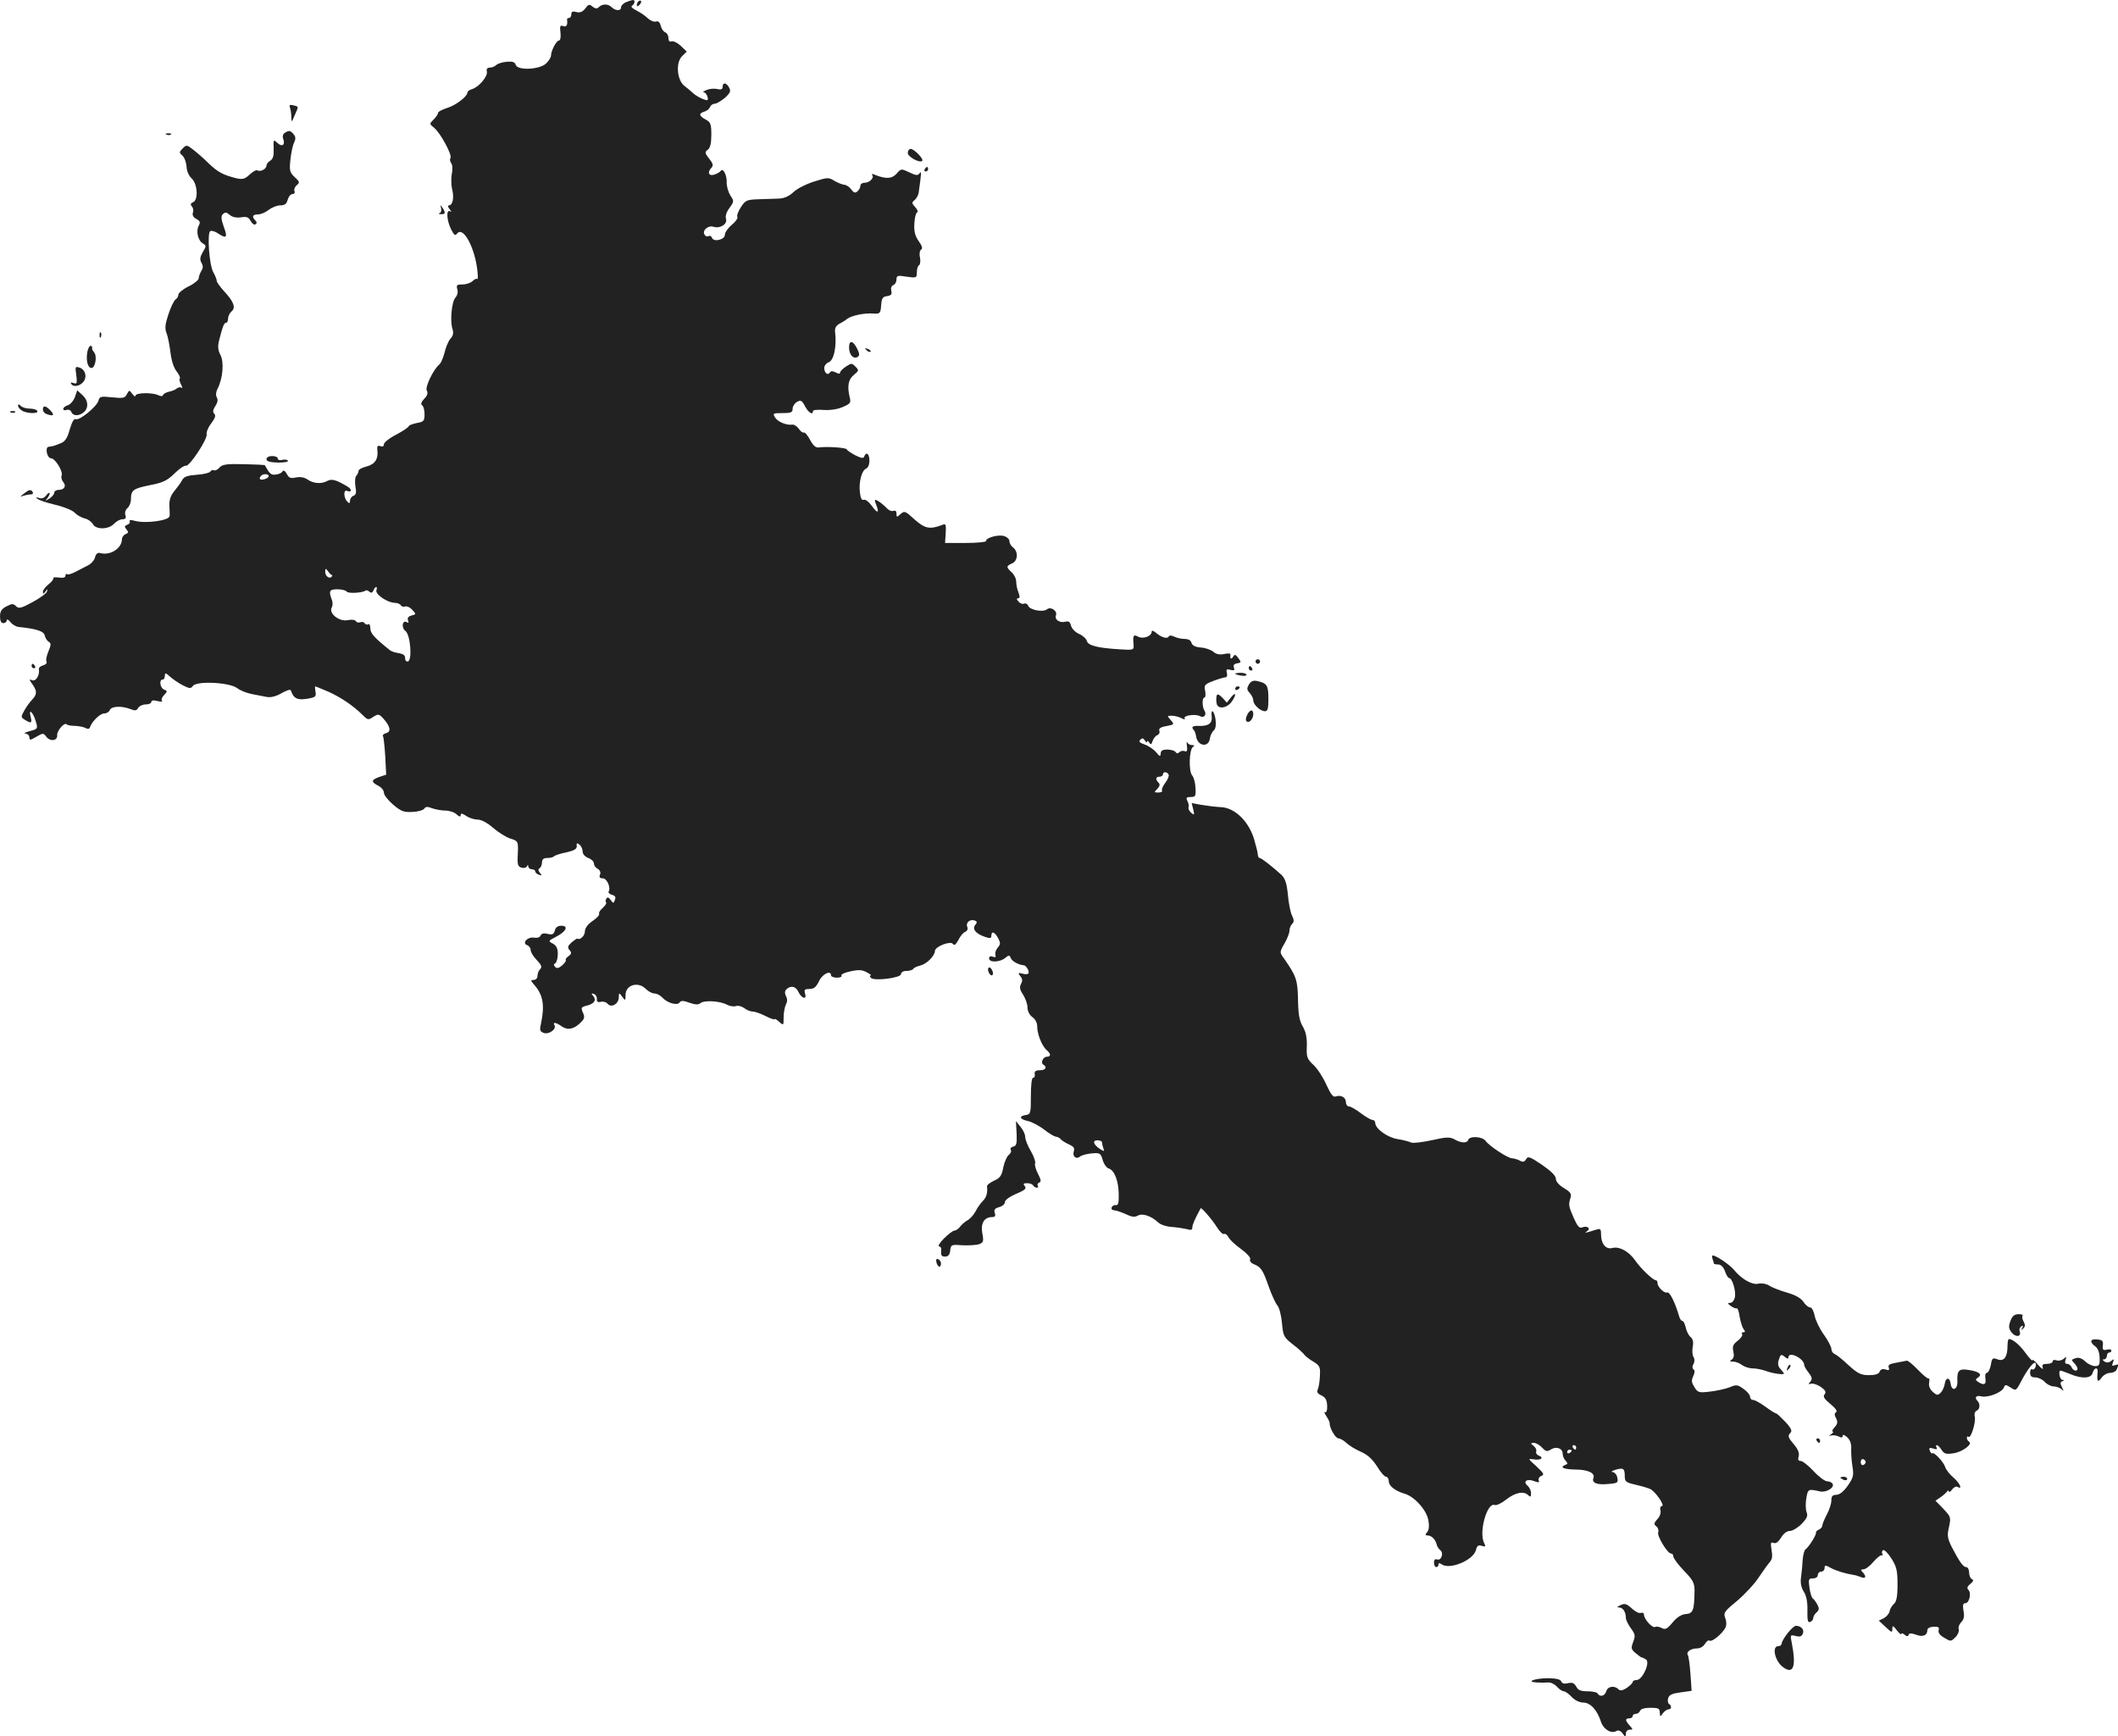 <?xml version="1.0" standalone="no"?>
<!DOCTYPE svg PUBLIC "-//W3C//DTD SVG 20010904//EN"
 "http://www.w3.org/TR/2001/REC-SVG-20010904/DTD/svg10.dtd">
<svg version="1.0" xmlns="http://www.w3.org/2000/svg"
 width="937.936pt" height="768.891pt" viewBox="0 0 937.936 768.891"
 preserveAspectRatio="xMidYMid meet">
<g transform="translate(-570,1397.94) scale(0.1,-0.1)"
fill="#222222" stroke="none">
<path d="M8473 13970 c-13 -5 -23 -16 -23 -24 0 -16 -25 -15 -42 2 -15 15 -41
15 -56 0 -8 -8 -15 -8 -28 2 -14 12 -18 11 -32 -8 -12 -15 -23 -20 -39 -16
-17 5 -23 2 -23 -10 0 -9 -4 -16 -10 -16 -5 0 -9 -3 -9 -7 4 -24 -3 -35 -17
-29 -13 5 -16 0 -12 -29 2 -20 0 -35 -7 -35 -11 0 -35 -46 -35 -67 0 -7 -9
-22 -21 -34 -28 -28 -126 -33 -135 -7 -4 13 -14 16 -40 14 -20 -2 -40 -8 -47
-15 -6 -6 -19 -11 -28 -11 -11 0 -16 -6 -13 -17 5 -21 -34 -68 -65 -78 -11 -3
-21 -10 -21 -15 0 -18 -53 -58 -91 -69 -21 -7 -39 -16 -39 -21 0 -6 -9 -19
-20 -30 -19 -19 -19 -19 3 -37 28 -23 80 -120 72 -133 -4 -6 -2 -16 3 -23 6
-7 7 -27 3 -47 -4 -19 -3 -50 1 -68 10 -36 3 -72 -14 -72 -6 0 -5 -7 3 -17 9
-11 10 -14 2 -9 -18 10 -15 -41 5 -81 13 -25 18 -29 26 -18 28 36 82 -68 91
-173 2 -19 1 -31 -2 -28 -3 3 -12 -1 -20 -9 -8 -8 -28 -15 -44 -15 -26 0 -29
-3 -24 -21 4 -12 1 -27 -8 -37 -17 -19 -25 -105 -13 -140 5 -17 3 -29 -9 -42
-9 -10 -21 -38 -26 -61 -6 -23 -16 -47 -23 -53 -27 -22 -65 -102 -56 -116 6
-10 3 -22 -11 -36 -13 -14 -17 -24 -10 -29 6 -3 11 -21 11 -39 0 -31 -3 -34
-35 -40 -19 -4 -35 -10 -35 -14 0 -4 -25 -21 -55 -37 -30 -15 -55 -35 -55 -43
0 -9 -6 -12 -16 -8 -11 4 -15 0 -13 -17 5 -40 -10 -63 -47 -73 -19 -5 -36 -13
-36 -19 0 -5 -4 -16 -10 -22 -6 -7 -7 -28 -4 -48 5 -27 3 -37 -9 -41 -8 -3
-15 -13 -15 -22 0 -12 -3 -13 -12 -4 -16 16 -18 54 -2 48 23 -9 24 7 1 20 -49
29 -68 34 -87 24 -27 -15 -62 -12 -88 6 -15 10 -32 13 -52 9 -23 -5 -31 -2
-40 16 -8 14 -15 18 -19 11 -4 -7 -17 -13 -30 -14 -21 -3 -27 3 -48 41 -1 2
-44 4 -94 5 -77 2 -95 -1 -108 -16 -8 -9 -19 -14 -24 -11 -5 3 -12 0 -16 -6
-4 -6 -31 -12 -60 -14 -40 -3 -56 -8 -64 -23 -5 -10 -21 -32 -34 -48 -17 -20
-24 -40 -23 -65 1 -20 2 -41 1 -47 -2 -20 -107 -34 -154 -21 -17 5 -26 4 -23
-2 3 -5 -1 -12 -10 -15 -13 -5 -14 -9 -4 -21 10 -12 9 -16 -4 -21 -9 -3 -16
-14 -16 -23 -1 -41 -54 -74 -99 -60 -8 2 -17 -5 -20 -19 -3 -13 -17 -29 -31
-36 -14 -7 -39 -20 -56 -29 -17 -9 -34 -14 -38 -10 -3 3 -6 1 -6 -6 0 -9 -10
-12 -29 -9 -17 2 -28 1 -25 -3 2 -4 -7 -16 -21 -27 -14 -11 -25 -26 -25 -33 0
-11 3 -11 11 1 9 13 10 13 7 0 -2 -8 -31 -29 -64 -47 -50 -27 -61 -30 -73 -18
-12 12 -18 12 -43 -1 -21 -11 -28 -22 -28 -44 0 -20 5 -30 15 -30 8 0 15 6 15
13 0 6 7 3 16 -8 8 -11 25 -21 37 -22 79 -8 112 -19 115 -38 3 -11 10 -23 18
-28 11 -6 10 -14 -2 -43 -8 -19 -12 -39 -8 -45 3 -6 -4 -13 -15 -16 -12 -3
-20 -10 -19 -17 5 -25 -13 -55 -29 -49 -15 6 -15 4 0 -17 22 -31 21 -45 0 -68
-10 -10 -26 -32 -35 -48 -16 -29 -16 -31 2 -42 29 -18 33 -15 25 16 -9 38 13
15 24 -25 9 -30 8 -32 -27 -41 -21 -6 -29 -10 -19 -11 9 -1 17 -8 17 -17 0
-13 4 -13 31 3 29 17 31 17 44 0 17 -23 51 -18 48 7 -1 20 32 58 42 48 3 -4
21 -7 38 -7 18 -1 39 -5 47 -10 9 -5 15 -4 18 3 8 26 45 62 63 62 11 0 22 7
25 15 7 17 50 20 90 5 22 -9 29 -8 36 5 5 8 20 15 33 15 14 0 25 5 25 11 0 7
10 9 27 4 16 -4 25 -3 20 1 -4 4 0 16 9 25 16 17 16 19 0 25 -17 7 -23 44 -6
44 6 0 10 8 10 17 0 14 3 14 23 -4 12 -11 37 -28 56 -38 30 -15 36 -16 45 -3
17 23 160 16 195 -9 14 -11 44 -23 66 -27 22 -4 52 -10 67 -13 18 -3 41 3 65
17 21 12 39 18 41 12 11 -35 29 -44 71 -37 38 6 42 10 38 31 -2 13 -3 24 -1
24 2 0 28 -11 59 -24 55 -25 110 -62 152 -104 21 -21 24 -22 46 -7 22 14 25
13 44 -7 32 -36 36 -59 13 -65 -11 -3 -17 -9 -14 -14 3 -5 7 -45 10 -90 l4
-80 -30 -10 c-37 -13 -38 -22 -5 -39 14 -7 25 -21 25 -31 0 -10 18 -33 41 -53
36 -30 47 -34 86 -32 25 1 48 8 52 15 6 9 15 9 35 1 15 -5 41 -10 58 -10 17 0
40 -7 50 -17 12 -11 18 -12 18 -3 0 9 7 8 25 -4 13 -9 36 -16 50 -16 16 0 43
-14 68 -36 23 -20 58 -42 77 -48 35 -11 35 -12 33 -68 -3 -48 0 -56 17 -61 10
-3 21 0 24 7 3 7 5 7 5 -1 1 -7 8 -13 16 -13 8 0 15 -4 15 -9 0 -5 7 -12 16
-15 14 -5 15 -4 5 8 -8 10 -9 16 -1 21 5 3 10 15 10 26 0 13 7 19 23 19 13 0
27 3 31 8 4 4 29 12 54 17 35 8 47 15 46 28 -2 14 1 15 12 6 8 -6 14 -20 14
-30 0 -12 10 -23 25 -29 14 -5 25 -16 25 -24 0 -8 7 -19 17 -24 10 -6 14 -16
10 -26 -5 -11 -1 -16 12 -16 19 0 37 -42 26 -59 -2 -5 4 -11 15 -14 14 -4 18
-10 13 -22 -6 -17 -7 -17 -19 -1 -8 12 -14 14 -19 6 -4 -6 -4 -14 -1 -17 3 -3
-4 -14 -15 -24 -12 -10 -19 -22 -16 -26 3 -5 -10 -19 -29 -32 -22 -15 -34 -32
-34 -46 0 -19 -21 -40 -34 -32 -2 1 -13 -7 -25 -17 -17 -15 -19 -22 -9 -34 10
-11 9 -17 -5 -27 -9 -6 -14 -14 -12 -17 3 -3 -4 -13 -15 -23 -15 -13 -24 -15
-31 -8 -8 8 -8 13 0 17 6 4 11 23 11 41 0 25 -6 37 -22 46 -21 11 -21 12 14
30 45 23 57 49 24 49 -16 0 -26 -7 -29 -21 -5 -17 -11 -20 -32 -15 -17 4 -27
2 -31 -7 -3 -8 -14 -12 -28 -10 -28 6 -57 -23 -32 -33 9 -3 16 -13 16 -22 0
-9 12 -29 27 -44 21 -22 24 -31 15 -40 -7 -7 -12 -20 -12 -30 0 -10 -7 -18
-17 -18 -14 0 -14 -3 3 -22 39 -45 47 -90 29 -174 -6 -27 -4 -33 14 -39 23 -7
57 18 46 35 -9 15 8 12 33 -6 26 -18 54 -12 84 18 17 17 18 24 9 44 -9 21 -8
24 17 30 34 9 44 24 29 43 -10 11 -9 13 3 9 8 -3 14 -13 13 -22 -1 -13 4 -16
18 -13 10 3 23 -1 30 -9 16 -19 49 0 49 29 1 21 1 22 15 3 14 -19 15 -19 15 7
0 45 55 62 90 27 11 -11 28 -20 38 -20 11 0 27 -9 36 -19 22 -24 67 -36 76
-20 6 8 16 8 43 -2 27 -9 39 -10 50 -1 16 13 86 9 117 -8 11 -6 29 -9 38 -6
10 4 27 -1 38 -9 10 -8 27 -15 37 -15 10 0 36 -9 57 -20 22 -11 40 -17 40 -14
0 4 9 -1 20 -11 20 -18 20 -17 20 19 0 21 5 46 10 57 7 13 7 25 1 37 -7 13 -6
23 1 30 19 19 42 14 53 -10 14 -30 39 -38 30 -9 -5 18 -2 21 19 21 20 0 30 8
43 35 15 32 53 50 53 25 0 -5 12 -10 26 -10 14 0 23 4 20 9 -4 5 15 14 40 19
35 8 52 7 72 -4 15 -8 23 -14 18 -14 -6 0 -5 -5 1 -11 15 -15 133 0 133 17 0
8 10 14 24 14 14 0 27 4 30 9 3 5 18 12 32 15 28 7 63 42 64 64 0 20 71 47 80
31 6 -8 13 -2 24 18 8 17 22 33 30 36 10 4 13 13 9 23 -7 18 13 35 34 27 10
-4 11 -9 2 -19 -15 -18 1 -39 42 -53 23 -8 29 -7 29 5 0 22 15 17 30 -11 11
-21 11 -27 -2 -42 -8 -10 -13 -24 -10 -32 3 -10 0 -12 -12 -8 -10 4 -16 1 -16
-8 0 -19 49 -17 72 3 16 13 18 13 24 -1 5 -14 34 -30 57 -32 11 0 27 -27 21
-36 -2 -4 -14 -5 -27 -1 -19 5 -20 3 -9 -11 10 -11 11 -21 3 -35 -7 -14 -5
-26 10 -48 10 -16 19 -41 19 -56 0 -16 9 -33 21 -42 13 -9 22 -25 22 -42 0
-34 21 -86 41 -104 20 -16 21 -30 2 -30 -17 0 -29 -27 -16 -35 19 -11 10 -25
-15 -25 -19 0 -25 -5 -23 -17 2 -10 -2 -17 -7 -16 -6 1 -10 -31 -10 -80 0 -77
-1 -82 -22 -85 -33 -5 -28 -19 10 -27 17 -4 49 -21 70 -37 20 -16 44 -31 53
-32 9 -1 19 -7 22 -12 4 -5 20 -15 35 -22 21 -9 27 -17 22 -31 -7 -23 11 -37
28 -23 7 6 30 12 52 14 36 3 39 1 48 -29 5 -18 17 -35 27 -38 25 -8 43 -54 44
-112 1 -40 -2 -52 -13 -50 -8 1 -16 -4 -18 -10 -3 -7 2 -13 11 -13 8 0 31 -8
51 -17 27 -13 40 -14 53 -7 20 12 58 0 90 -29 11 -11 39 -20 64 -21 24 -2 54
-7 66 -10 16 -5 22 -3 22 8 0 12 11 37 37 85 3 5 51 -50 74 -87 11 -17 25 -30
29 -27 5 3 14 -3 20 -14 5 -11 30 -34 55 -52 27 -20 44 -38 41 -46 -3 -8 4
-17 17 -22 31 -12 40 -26 66 -101 13 -36 30 -73 38 -82 8 -9 17 -44 20 -78 5
-57 9 -63 47 -93 23 -17 44 -37 49 -43 4 -7 22 -22 41 -33 31 -19 33 -25 31
-64 -1 -23 -5 -50 -9 -59 -6 -13 -2 -20 16 -28 18 -9 24 -20 25 -46 1 -20 -3
-31 -9 -28 -6 4 -3 -4 5 -17 9 -13 16 -28 15 -32 -1 -20 26 -67 39 -67 7 0 24
-9 36 -21 12 -11 41 -29 65 -39 29 -13 50 -33 70 -64 15 -25 33 -46 40 -46 6
0 12 -9 12 -20 0 -21 29 -43 70 -55 43 -12 98 -73 105 -117 5 -25 3 -44 -5
-53 -10 -12 -9 -15 3 -15 16 0 34 -18 39 -40 2 -8 9 -20 16 -25 17 -13 4 -48
-14 -41 -9 3 -14 -2 -14 -14 0 -11 5 -20 10 -20 6 0 10 5 10 11 0 8 4 8 13 2
35 -27 142 17 153 63 5 19 11 23 26 18 17 -5 18 -3 10 13 -24 47 13 181 47
168 8 -3 31 8 52 25 40 31 77 38 97 18 9 -9 12 -7 12 9 0 11 -7 26 -15 33 -23
19 -3 33 28 21 20 -8 25 -7 21 3 -3 7 2 16 12 20 14 5 10 12 -22 42 -39 35
-39 35 -11 31 30 -5 46 7 21 17 -9 3 -14 12 -11 19 2 6 -3 17 -12 24 -14 11
-14 12 1 13 10 0 26 -9 37 -21 16 -17 22 -19 39 -8 24 15 52 5 52 -19 0 -10 6
-24 13 -31 10 -11 10 -14 0 -18 -29 -11 -9 -20 42 -21 58 0 90 -16 81 -38 -8
-21 16 -31 65 -26 42 3 46 6 41 28 -2 13 -12 24 -21 25 -9 0 -3 5 13 10 35 10
41 6 41 -29 0 -22 6 -27 35 -34 42 -10 49 -12 75 -21 23 -8 71 -77 54 -77 -6
0 -9 -9 -6 -19 3 -11 -3 -28 -14 -39 -15 -17 -16 -22 -4 -32 8 -6 11 -18 8
-26 -6 -16 41 -94 57 -94 6 0 10 -6 10 -13 0 -7 21 -36 47 -63 41 -42 47 -55
47 -89 -1 -87 -7 -101 -39 -103 -20 -2 -39 -14 -58 -37 -24 -29 -32 -33 -48
-25 -11 6 -24 8 -29 5 -12 -7 -49 33 -50 54 0 7 -6 11 -14 8 -7 -3 -25 6 -40
20 -23 21 -31 23 -49 15 -17 -8 -18 -11 -6 -11 17 -1 29 -21 29 -47 0 -8 10
-28 22 -45 19 -26 21 -33 10 -61 -10 -27 -9 -32 11 -49 12 -10 24 -19 27 -19
3 0 11 -4 19 -9 20 -13 -16 -91 -41 -91 -10 0 -18 -4 -18 -9 0 -5 -12 -16 -26
-26 -19 -12 -29 -14 -37 -6 -18 18 -48 13 -54 -9 -6 -21 -28 -27 -38 -10 -3 6
-24 10 -45 10 -30 0 -42 5 -50 21 -9 16 -18 19 -36 15 -16 -4 -26 -2 -30 7 -3
10 -22 14 -57 15 -58 0 -104 -16 -52 -19 17 -1 39 -1 51 0 11 1 28 -7 39 -19
10 -11 23 -20 30 -20 6 0 22 -11 35 -25 14 -15 35 -25 51 -25 32 0 62 -33 79
-86 12 -34 46 -54 70 -39 6 4 18 -1 25 -11 13 -18 14 -18 15 -1 0 9 7 17 17
17 15 0 15 1 0 18 -21 23 -21 32 -2 32 8 0 15 5 15 10 0 6 6 10 14 10 8 0 16
6 19 14 3 8 21 13 46 13 35 0 41 -3 41 -21 1 -20 2 -20 14 -3 7 9 18 17 25 17
13 0 15 16 2 24 -5 3 -7 15 -4 25 4 15 17 21 54 26 l50 7 -5 74 c-3 41 -8 79
-12 85 -8 14 14 29 43 29 12 0 27 9 33 20 6 11 16 18 21 14 11 -6 55 30 70 58
5 10 5 27 -1 42 -9 24 -4 30 53 77 34 29 77 75 95 103 19 28 41 59 49 68 11
12 13 27 8 54 -5 31 -4 36 9 31 10 -4 21 4 33 23 11 19 26 30 39 30 12 0 35
14 52 31 24 25 29 36 22 53 -4 11 -5 39 -1 61 7 41 8 42 61 30 28 -6 66 18 55
34 -3 6 -14 11 -24 11 -10 0 -37 20 -60 45 -23 25 -49 45 -57 45 -11 0 -13 6
-9 20 4 14 -2 30 -19 51 -29 34 -31 40 -16 55 7 7 0 22 -24 47 -19 20 -37 37
-40 37 -4 0 -25 13 -48 30 -22 16 -47 30 -55 30 -7 0 -13 6 -13 14 0 8 -13 24
-29 35 -26 19 -32 20 -62 7 -19 -7 -58 -16 -87 -19 -48 -6 -54 -4 -68 19 -13
20 -15 30 -6 49 7 15 8 26 2 30 -6 4 -7 13 -1 24 6 10 6 23 0 32 -5 7 -6 28
-3 45 4 20 1 34 -10 43 -8 7 -18 26 -21 42 -4 16 -10 29 -15 29 -5 0 -12 10
-15 23 -17 58 -41 107 -52 103 -13 -5 -43 24 -43 42 0 7 -3 12 -7 12 -13 0
-68 53 -92 88 -28 40 -70 63 -101 55 -28 -8 -50 18 -50 60 0 25 -3 27 -22 21
-54 -17 -54 -16 -39 -6 17 12 -1 25 -23 16 -12 -5 -21 6 -37 42 -23 53 -24 58
-14 90 5 17 -1 25 -29 42 -22 13 -36 29 -36 41 0 14 -21 34 -61 62 -54 36 -63
40 -71 25 -7 -12 -14 -14 -28 -6 -10 5 -26 10 -34 10 -18 0 -101 54 -118 78
-15 19 -70 22 -76 4 -5 -16 -31 -15 -61 2 -20 11 -36 11 -101 -4 -43 -9 -84
-14 -91 -10 -8 4 -34 11 -59 15 -46 7 -100 46 -100 72 0 7 -6 13 -12 13 -7 0
-31 14 -52 30 -22 17 -46 30 -53 30 -7 0 -13 9 -13 19 0 21 -22 33 -45 25 -11
-5 -22 10 -41 51 -14 32 -39 71 -57 88 -29 27 -32 35 -30 84 1 38 -4 63 -18
87 -15 25 -20 54 -21 119 -2 87 -7 103 -62 182 -20 27 -20 28 2 66 12 21 22
46 22 56 0 11 5 24 12 31 9 9 9 18 -1 38 -7 15 -15 57 -18 93 -5 49 -12 70
-28 86 -41 37 -89 75 -97 75 -4 0 -8 7 -8 15 0 8 -8 39 -17 70 -24 78 -85 137
-145 140 -24 1 -63 6 -87 10 l-44 8 7 -28 c6 -25 5 -27 -9 -15 -8 7 -14 18
-12 24 3 6 0 19 -5 29 -7 14 -4 17 15 17 21 0 23 4 21 40 -1 22 -7 47 -15 56
-16 19 -13 115 4 126 8 5 7 8 -5 8 -9 0 -19 6 -21 13 -2 6 -3 -1 -1 -17 3 -21
0 -27 -10 -23 -7 3 -18 1 -24 -5 -6 -6 -12 -6 -16 1 -4 6 -20 11 -37 11 -21 0
-29 -5 -29 -17 -1 -15 -4 -15 -20 5 -10 12 -33 28 -50 34 -23 8 -29 13 -20 22
8 8 13 7 20 -4 5 -8 10 -10 10 -5 0 6 4 4 9 -4 7 -11 10 -9 15 7 4 11 13 23
21 26 8 3 12 12 9 19 -4 10 6 17 31 21 36 7 36 8 19 27 -16 18 -16 19 5 19 12
0 32 -5 43 -11 12 -6 18 -7 14 -1 -8 13 48 21 68 10 17 -10 31 6 20 24 -11 17
-11 58 -1 58 5 0 7 13 4 29 -6 26 -3 30 36 45 24 9 48 16 54 16 6 0 9 9 6 19
-4 16 -1 19 16 14 16 -4 20 -2 15 10 -4 10 1 17 15 19 18 3 18 5 5 23 -13 17
-16 18 -24 5 -9 -13 -14 -7 -11 12 0 4 -13 5 -29 1 -21 -4 -36 0 -48 11 -10 8
-35 17 -55 18 -24 2 -37 9 -41 21 -2 11 -14 17 -31 17 -14 0 -35 5 -45 10 -12
6 -21 7 -25 0 -7 -11 -33 -3 -57 18 -11 9 -18 11 -18 4 0 -20 -38 -34 -60 -22
-21 11 -24 7 -20 -38 1 -21 -1 -22 -62 -18 -99 6 -140 17 -145 37 -3 10 -18
24 -34 31 -17 7 -32 23 -36 36 -4 18 -11 22 -26 18 -25 -6 -48 10 -41 28 8 20
-23 41 -40 27 -17 -14 -76 -3 -83 16 -3 8 -11 12 -19 9 -7 -3 -18 2 -24 10 -9
9 -9 14 -1 14 7 0 8 8 1 26 -6 14 -10 36 -10 48 0 13 -9 31 -20 41 -25 23 -25
28 3 40 25 12 27 53 2 71 -8 6 -15 18 -15 27 0 9 -11 19 -25 23 -27 7 -81 -9
-78 -22 1 -5 -40 -9 -90 -9 l-92 0 3 44 c2 38 0 43 -15 36 -55 -21 -77 -17
-123 24 -41 38 -45 39 -62 24 -17 -15 -18 -15 -18 2 0 11 -5 15 -14 12 -8 -3
-22 3 -32 15 -11 11 -27 24 -36 29 -16 9 -17 7 -8 -17 15 -38 6 -40 -20 -4
-12 17 -28 29 -35 26 -9 -3 -14 7 -17 32 -6 46 8 98 27 106 9 3 15 18 15 36 0
30 -14 41 -23 18 -3 -10 -13 -8 -41 6 -20 11 -36 22 -36 25 0 8 -86 14 -124 9
-14 -2 -25 8 -39 34 -11 21 -24 35 -28 32 -4 -2 -14 5 -22 17 -8 11 -21 19
-28 18 -25 -4 -65 12 -77 32 -11 18 -9 19 33 19 38 0 45 3 45 20 0 10 9 24 20
30 16 9 22 6 35 -20 15 -28 35 -41 35 -21 0 5 21 7 48 5 29 -2 61 3 84 13 33
14 37 19 31 42 -12 49 -7 80 18 100 23 19 23 21 7 37 -16 16 -18 16 -42 0 -14
-9 -26 -21 -26 -27 0 -6 -6 -6 -19 1 -14 7 -22 7 -26 0 -9 -15 -25 -2 -25 20
0 10 9 21 19 25 23 7 37 68 29 134 -2 17 4 28 18 36 12 6 28 16 35 22 19 15
77 27 116 24 30 -2 32 0 35 36 2 31 7 39 26 41 18 3 23 8 19 23 -3 12 0 22 9
26 8 3 14 14 14 25 0 17 5 19 45 12 43 -6 45 -5 45 19 0 14 4 29 10 32 5 3 7
19 4 34 -4 16 -1 32 5 35 8 5 4 17 -11 38 -16 23 -21 43 -19 77 1 25 7 48 12
50 6 1 2 12 -8 23 -16 17 -16 21 -3 31 8 7 16 21 18 32 13 91 13 99 4 87 -7
-11 -16 -10 -45 4 -36 17 -37 17 -56 -5 -21 -24 -48 -25 -96 -6 -11 5 -17 5
-13 0 11 -12 -11 -35 -33 -35 -11 0 -19 -6 -19 -14 0 -7 -6 -18 -13 -24 -10
-9 -17 -6 -27 8 -8 11 -21 20 -30 21 -8 0 -28 8 -44 17 -27 17 -32 16 -92 -3
-35 -11 -76 -32 -91 -47 -18 -17 -40 -27 -63 -28 -19 -1 -60 -2 -91 -3 -52 -2
-58 -4 -78 -35 -12 -18 -19 -37 -16 -42 4 -6 -7 -22 -24 -36 -17 -14 -31 -34
-31 -44 0 -22 -49 -34 -57 -14 -3 8 -10 11 -15 8 -6 -4 -14 -1 -18 6 -12 19
16 43 40 35 29 -9 62 12 55 35 -4 12 2 31 15 48 21 29 21 31 4 56 -9 15 -17
41 -16 59 1 33 -17 65 -27 49 -3 -5 -16 -12 -28 -16 -25 -8 -32 11 -12 31 9 9
6 19 -10 39 -20 25 -21 30 -7 40 11 8 16 28 16 66 0 48 -3 56 -25 68 -30 16
-32 27 -6 35 11 3 22 12 25 20 3 8 12 15 21 15 8 0 28 12 45 26 24 22 27 30
19 45 -12 23 -29 25 -29 4 0 -11 -7 -14 -23 -10 -12 3 -34 2 -47 -4 -14 -5
-20 -10 -14 -10 7 -1 14 -10 17 -20 4 -17 2 -19 -21 -10 -15 6 -33 17 -42 25
-8 8 -25 22 -38 32 -34 25 -41 103 -12 132 l21 21 -26 25 c-15 14 -34 23 -41
20 -9 -3 -14 2 -14 15 0 11 -6 22 -14 25 -8 3 -17 16 -20 29 -4 16 -11 22 -21
19 -7 -3 -24 3 -36 14 -12 12 -35 27 -51 35 -18 9 -26 17 -19 21 12 8 15 26 4
25 -5 0 -18 -4 -30 -9z m-1583 -2099 c0 -5 -9 -11 -20 -14 -20 -5 -26 3 -13
16 9 10 33 8 33 -2z m281 -438 c2 1 1 -2 -2 -7 -10 -12 -29 2 -29 22 1 16 2
16 14 0 7 -10 15 -17 17 -15z m196 -67 c-7 -18 50 -56 81 -56 11 0 24 -5 27
-11 4 -6 13 -8 20 -5 7 2 21 -4 31 -15 17 -19 17 -20 -3 -25 -15 -4 -20 -11
-16 -22 4 -10 2 -13 -5 -8 -20 12 -26 -24 -7 -38 23 -16 32 -136 10 -136 -7 0
-12 7 -11 16 1 11 -9 18 -27 21 -16 2 -34 8 -40 13 -69 55 -87 75 -87 97 0 13
-4 22 -9 18 -5 -3 -12 -1 -16 4 -3 6 -12 8 -19 5 -8 -3 -17 -1 -20 5 -4 6 -20
8 -37 4 -37 -7 -84 30 -70 56 5 9 5 25 0 36 -14 37 -10 45 25 45 19 0 38 -5
41 -10 6 -10 72 -6 83 4 3 3 11 1 17 -4 9 -8 14 -6 19 5 3 8 8 15 12 15 3 0 4
-7 1 -14z m3508 -816 c3 -6 -3 -22 -14 -36 -11 -15 -18 -30 -15 -35 3 -5 -4
-9 -16 -9 -20 0 -20 1 -5 16 11 12 13 20 6 27 -15 15 -14 27 4 27 8 0 15 5 15
10 0 13 17 13 25 0z m-295 -1629 c0 -5 3 -17 6 -26 6 -15 4 -15 -14 -4 -30 19
-36 39 -12 39 11 0 20 -4 20 -9z m2100 -1351 c0 -5 -2 -10 -4 -10 -3 0 -8 5
-11 10 -3 6 -1 10 4 10 6 0 11 -4 11 -10z m-20 -14 c0 -3 -4 -8 -10 -11 -5 -3
-10 -1 -10 4 0 6 5 11 10 11 6 0 10 -2 10 -4z"/>
<path d="M8527 13973 c-4 -3 -7 -11 -7 -17 0 -6 5 -5 12 2 6 6 9 14 7 17 -3 3
-9 2 -12 -2z"/>
<path d="M6984 13503 c3 -8 6 -27 6 -41 1 -26 1 -26 15 7 18 41 19 38 -6 44
-15 4 -19 2 -15 -10z"/>
<path d="M6961 13391 c-8 -5 -11 -16 -7 -26 10 -27 -4 -38 -25 -19 -18 17 -19
16 -17 -26 1 -30 -3 -45 -15 -52 -9 -5 -17 -15 -17 -22 0 -15 -27 -29 -40 -21
-5 3 -20 -5 -35 -19 -21 -20 -31 -22 -58 -16 -58 14 -84 28 -124 67 -21 21
-52 48 -68 60 -27 21 -30 22 -46 5 -16 -16 -16 -18 -1 -32 9 -8 17 -30 18 -48
1 -20 10 -41 23 -53 26 -24 30 -96 6 -105 -11 -5 -13 -10 -5 -19 6 -7 8 -19 4
-28 -3 -10 2 -20 15 -27 17 -9 19 -15 11 -30 -13 -25 -3 -67 19 -79 15 -9 15
-12 -1 -38 -12 -21 -14 -33 -6 -47 8 -14 8 -24 -1 -37 -6 -11 -11 -25 -11 -32
0 -7 -20 -24 -45 -36 -25 -12 -45 -29 -45 -36 0 -8 -6 -18 -13 -22 -6 -4 -21
-34 -31 -65 -15 -45 -17 -63 -8 -85 6 -15 13 -54 17 -85 4 -34 14 -67 27 -83
11 -14 18 -29 14 -32 -3 -3 0 -15 6 -27 6 -11 7 -18 3 -14 -5 4 -14 3 -21 -2
-6 -6 -23 -13 -35 -15 -13 -3 -25 -9 -27 -15 -2 -6 -10 -6 -20 -1 -25 13 -102
12 -102 -2 0 -6 -6 -2 -14 8 -13 18 -14 18 -24 -1 -9 -18 -17 -19 -66 -14 -50
5 -55 4 -60 -15 -7 -26 -83 -88 -100 -82 -9 4 -17 -12 -27 -45 -10 -37 -20
-53 -39 -61 -30 -12 -36 -14 -54 -16 -18 -1 -8 -51 10 -51 18 0 54 -58 47 -76
-3 -8 0 -21 7 -29 15 -18 5 -35 -21 -35 -10 0 -19 -6 -19 -13 0 -7 -10 -18
-22 -26 -18 -10 -20 -11 -10 0 6 7 12 18 12 23 0 6 -7 3 -15 -8 -9 -12 -20
-16 -32 -12 -13 5 -15 4 -8 -3 6 -6 42 -18 80 -27 39 -9 77 -25 86 -35 9 -10
28 -21 43 -25 15 -3 31 -15 37 -25 13 -26 70 -25 94 1 10 11 27 20 37 20 14 0
18 5 13 19 -3 10 1 24 10 31 8 7 15 24 15 39 0 40 10 47 84 62 58 11 76 20
109 52 21 21 44 36 50 34 16 -5 99 122 92 140 -2 8 6 29 20 47 17 23 22 35 14
43 -8 8 -6 18 5 35 10 15 12 28 6 38 -5 8 -4 24 4 39 23 45 29 117 12 149 -11
21 -12 38 -6 63 16 63 22 79 31 79 5 0 9 8 9 19 0 10 7 24 15 31 20 17 11 42
-31 88 -19 20 -34 42 -34 47 0 6 -7 24 -16 40 -18 34 -27 172 -13 181 6 3 21
-1 34 -10 38 -25 44 -19 26 29 -12 35 -13 47 -4 56 10 10 16 9 30 -3 12 -10
29 -14 50 -11 25 4 34 1 43 -16 6 -12 16 -19 21 -15 7 4 7 10 0 17 -17 17 -13
27 12 27 12 0 33 9 47 20 14 11 37 20 51 20 20 0 28 6 33 25 4 14 13 25 21 25
8 0 12 6 9 13 -3 8 2 20 11 27 13 11 12 15 -10 35 -22 21 -24 29 -19 77 3 29
10 63 16 75 8 17 8 26 -2 38 -14 17 -20 18 -39 6z"/>
<path d="M6438 13383 c7 -3 16 -2 19 1 4 3 -2 6 -13 5 -11 0 -14 -3 -6 -6z"/>
<path d="M9720 13302 c0 -17 53 -46 64 -35 8 8 -36 53 -51 53 -7 0 -13 -8 -13
-18z"/>
<path d="M9795 13230 c-3 -5 -1 -10 4 -10 6 0 11 5 11 10 0 6 -2 10 -4 10 -3
0 -8 -4 -11 -10z"/>
<path d="M7653 13058 c3 -9 1 -19 -6 -22 -7 -2 -4 -5 6 -5 20 -1 21 7 6 29 -9
13 -10 13 -6 -2z"/>
<path d="M6141 12494 c0 -11 3 -14 6 -6 3 7 2 16 -1 19 -3 4 -6 -2 -5 -13z"/>
<path d="M9460 12441 c0 -32 19 -54 38 -42 9 6 9 13 -1 34 -18 38 -37 43 -37
8z"/>
<path d="M6087 12422 c-7 -37 1 -72 18 -72 17 0 26 52 12 69 -7 8 -11 17 -9
20 2 3 -1 7 -6 9 -5 1 -12 -10 -15 -26z"/>
<path d="M9537 12429 c7 -7 15 -10 18 -7 3 3 -2 9 -12 12 -14 6 -15 5 -6 -5z"/>
<path d="M6038 12318 c4 -36 3 -40 -12 -35 -10 4 -15 3 -11 -3 9 -15 34 -12
51 5 21 20 14 56 -12 66 -21 7 -22 5 -16 -33z"/>
<path d="M6032 12222 c-6 -17 -20 -33 -31 -37 -12 -3 -21 -11 -21 -17 0 -5 7
-7 15 -4 9 3 18 -1 21 -9 7 -18 33 -19 54 -2 23 19 22 52 -4 76 l-24 22 -10
-29z"/>
<path d="M5780 12182 c0 -6 9 -16 19 -22 25 -13 74 -13 66 0 -3 6 -19 10 -34
10 -15 0 -32 5 -39 12 -9 9 -12 9 -12 0z"/>
<path d="M5890 12166 c0 -8 7 -17 16 -20 30 -11 37 -6 19 14 -21 23 -35 26
-35 6z"/>
<path d="M5748 12153 c7 -3 16 -2 19 1 4 3 -2 6 -13 5 -11 0 -14 -3 -6 -6z"/>
<path d="M6880 11946 c0 -9 15 -14 50 -15 28 0 48 3 45 8 -3 5 -14 7 -25 4
-11 -3 -20 0 -20 6 0 6 -11 11 -25 11 -14 0 -25 -6 -25 -14z"/>
<path d="M5805 11793 c-18 -14 -18 -15 -2 -9 10 3 25 6 33 6 9 0 12 5 9 10 -8
14 -16 12 -40 -7z"/>
<path d="M11260 11050 c0 -5 5 -10 10 -10 6 0 10 5 10 10 0 6 -4 10 -10 10 -5
0 -10 -4 -10 -10z"/>
<path d="M5840 11030 c0 -5 5 -10 11 -10 5 0 7 5 4 10 -3 6 -8 10 -11 10 -2 0
-4 -4 -4 -10z"/>
<path d="M11230 11020 c0 -5 5 -10 11 -10 5 0 7 5 4 10 -3 6 -8 10 -11 10 -2
0 -4 -4 -4 -10z"/>
<path d="M11170 10996 c0 -2 11 -6 25 -8 14 -3 25 -1 25 3 0 5 -11 9 -25 9
-14 0 -25 -2 -25 -4z"/>
<path d="M11231 10949 c-10 -18 -10 -24 3 -38 9 -10 16 -24 16 -33 0 -19 31
-48 52 -48 12 0 15 12 15 55 0 58 -6 69 -47 78 -19 5 -29 1 -39 -14z"/>
<path d="M11170 10929 c0 -5 5 -7 10 -4 6 3 10 8 10 11 0 2 -4 4 -10 4 -5 0
-10 -5 -10 -11z"/>
<path d="M11088 10899 c-2 -7 -3 -23 0 -35 5 -27 46 -21 67 9 22 31 18 46 -4
18 l-18 -23 -20 22 c-15 15 -22 18 -25 9z"/>
<path d="M11223 10814 c-7 -16 -8 -26 -1 -30 11 -7 28 13 28 33 0 23 -15 21
-27 -3z"/>
<path d="M11066 10805 c3 -29 -16 -42 -58 -40 -28 1 -34 -5 -21 -19 4 -3 8
-16 10 -28 7 -44 56 -50 61 -8 2 13 10 29 17 35 8 6 11 24 8 48 -6 41 -22 52
-17 12z"/>
<path d="M10077 9693 c-7 -11 10 -40 18 -31 4 4 3 14 -3 24 -5 9 -12 12 -15 7z"/>
<path d="M10202 8960 c2 -45 -1 -55 -15 -58 -10 -2 -14 -8 -11 -14 4 -6 0 -16
-8 -22 -9 -7 -20 -32 -25 -56 -7 -37 -14 -47 -41 -59 -17 -8 -32 -19 -31 -25
3 -28 -2 -48 -18 -64 -10 -10 -25 -31 -33 -47 -8 -15 -24 -33 -35 -39 -11 -6
-26 -19 -33 -28 -7 -10 -19 -18 -26 -18 -6 0 -27 -16 -46 -35 -19 -19 -28 -35
-21 -35 7 0 11 -9 9 -22 -2 -17 2 -23 17 -23 14 0 21 8 23 27 3 26 5 27 55 23
29 -1 62 1 73 5 19 7 21 13 14 49 -8 44 9 71 44 71 12 0 16 5 11 19 -4 14 1
20 20 25 14 4 25 13 25 22 0 9 20 24 50 37 39 16 47 24 38 34 -8 10 -6 13 10
13 12 0 24 -4 27 -10 3 -5 11 -10 16 -10 6 0 8 4 5 9 -4 5 0 11 6 14 10 3 8
13 -6 40 -10 19 -15 40 -12 45 3 6 -5 30 -19 54 -14 23 -25 52 -25 63 0 11 -9
31 -21 45 l-20 25 3 -55z"/>
<path d="M13284 8404 c3 -9 6 -18 6 -20 0 -2 9 -4 19 -4 12 0 23 -11 30 -30 5
-16 14 -30 18 -30 14 0 31 -56 26 -84 -3 -15 -12 -26 -21 -26 -13 0 -12 -3 3
-14 11 -8 23 -12 26 -10 4 2 10 -15 13 -38 4 -23 12 -48 18 -55 7 -9 7 -13 -1
-13 -7 0 -10 -4 -6 -9 3 -5 -6 -18 -20 -29 -21 -16 -24 -26 -19 -47 4 -18 2
-30 -7 -36 -11 -7 -9 -9 6 -9 11 0 29 -7 39 -15 11 -8 32 -15 47 -15 15 0 40
-5 55 -10 30 -12 84 -20 84 -13 0 2 -7 11 -15 20 -10 9 -13 23 -9 37 9 29 11
31 29 16 10 -8 15 -9 15 -1 0 29 70 -5 70 -35 0 -5 9 -20 20 -34 15 -19 16
-28 7 -39 -10 -11 -9 -13 3 -9 8 3 28 -4 43 -14 21 -15 25 -23 17 -33 -8 -10
-2 -20 26 -43 22 -18 32 -32 25 -36 -8 -5 -8 -13 0 -27 8 -16 7 -25 -7 -40 -9
-10 -13 -19 -8 -19 5 0 2 -5 -6 -11 -13 -9 -13 -10 0 -6 8 2 23 0 33 -5 11 -6
17 -5 17 3 0 7 8 5 20 -6 13 -12 19 -29 18 -49 -1 -17 1 -52 5 -78 7 -41 5
-51 -20 -87 -18 -26 -36 -40 -50 -41 -18 0 -23 -6 -23 -25 0 -14 -9 -42 -20
-62 -11 -21 -20 -43 -20 -49 0 -7 -7 -14 -15 -18 -8 -3 -14 -9 -13 -13 3 -9
-32 -65 -47 -75 -5 -4 -10 -24 -12 -45 -1 -21 -4 -55 -7 -76 -4 -26 0 -47 12
-66 12 -19 17 -47 16 -84 -1 -43 2 -54 12 -50 8 3 14 11 14 18 0 7 7 18 15 25
11 10 12 17 3 34 -6 11 -15 24 -20 27 -5 3 -12 25 -15 48 -5 37 -4 41 16 41
12 0 21 6 21 15 0 8 7 15 15 15 8 0 15 7 15 16 0 13 3 14 28 0 25 -13 64 -25
102 -31 8 -1 23 -6 33 -10 20 -8 23 5 5 23 -9 9 -8 12 4 12 9 0 29 15 44 33
15 17 31 31 36 29 5 -1 7 2 4 7 -4 5 -2 12 3 16 6 3 22 -14 37 -37 23 -37 27
-53 27 -116 0 -54 -5 -76 -16 -85 -8 -7 -17 -21 -19 -32 -2 -11 -13 -24 -25
-31 l-23 -11 30 -28 c27 -25 30 -27 30 -9 0 17 3 16 20 -6 11 -14 20 -21 20
-16 0 5 6 3 14 -3 10 -9 15 -9 18 -1 2 8 11 8 32 1 30 -12 51 -4 51 19 0 9 10
15 28 16 21 1 26 -3 22 -15 -3 -11 5 -23 25 -34 28 -17 30 -17 49 2 11 11 18
27 15 36 -3 8 2 22 11 31 12 12 15 26 10 51 -4 25 -2 33 8 33 18 0 28 45 14
59 -8 8 -5 16 9 27 13 11 15 17 7 20 -7 3 -13 17 -13 30 0 13 -6 24 -13 24
-13 0 -29 22 -64 89 -19 39 -21 51 -12 89 9 42 8 45 -25 80 l-35 36 22 15 c12
8 25 20 29 25 5 7 8 7 8 1 0 -5 7 -2 15 9 7 10 18 15 24 11 24 -14 9 18 -18
41 -17 14 -33 35 -37 47 -7 23 -50 68 -57 61 -3 -3 -7 2 -11 11 -5 13 -1 15
15 10 15 -5 19 -4 15 4 -4 6 -3 11 1 11 5 0 14 -10 21 -21 12 -18 20 -20 53
-15 40 6 86 41 69 51 -6 4 -10 11 -10 17 0 6 3 8 7 5 10 -11 34 65 28 89 -3
13 1 24 9 27 14 6 16 30 3 43 -15 15 -6 26 17 20 29 -7 91 17 100 39 5 14 8
14 30 0 23 -15 24 -15 46 27 27 52 56 89 63 82 9 -9 -4 -35 -14 -28 -5 3 -9
-4 -9 -15 0 -15 6 -21 23 -21 13 0 32 -9 42 -20 10 -11 28 -20 40 -20 11 0 27
-6 34 -12 11 -11 11 -9 2 9 -8 16 -8 23 2 26 9 4 9 6 0 6 -12 1 -19 41 -8 41
3 0 22 -7 42 -15 52 -22 94 -20 100 5 7 25 25 27 22 3 -4 -41 1 -48 17 -25 8
12 26 22 38 22 13 0 27 7 30 16 9 22 8 24 -9 18 -12 -5 -14 -2 -8 12 6 16 4
17 -8 7 -9 -8 -20 -9 -29 -3 -10 7 -11 10 -2 10 6 0 12 7 12 15 0 8 5 15 10
15 6 0 10 4 10 9 0 5 -9 7 -20 4 -16 -4 -20 -1 -18 18 3 20 -2 25 -24 27 -32
4 -36 -11 -10 -30 12 -8 19 -27 20 -50 1 -33 -2 -38 -20 -38 -12 0 -32 9 -44
21 -15 14 -29 19 -43 14 -19 -6 -19 -8 -6 -21 8 -9 15 -20 15 -25 0 -15 -20
-10 -26 6 -4 8 -12 15 -20 15 -9 0 -11 6 -7 18 6 14 4 15 -9 4 -8 -7 -23 -10
-32 -6 -9 3 -16 1 -16 -5 0 -6 -11 -11 -25 -11 -19 0 -23 -4 -19 -17 4 -10 -5
-5 -20 12 -14 17 -25 26 -26 21 0 -5 -13 9 -30 32 -26 36 -57 62 -74 62 -3 0
-6 -14 -6 -31 0 -49 -16 -70 -44 -59 -22 8 -25 6 -30 -26 -4 -19 -12 -34 -18
-34 -6 0 -8 -11 -6 -25 5 -26 -6 -32 -32 -15 -13 9 -13 11 0 20 20 13 4 26
-42 33 -43 7 -52 -2 -50 -50 2 -38 -25 -48 -30 -10 -4 29 -22 28 -26 -2 -2
-13 -10 -31 -18 -39 -13 -12 -17 -12 -35 4 -13 12 -19 27 -16 41 2 12 1 21 -2
18 -4 -2 -25 15 -48 39 -22 23 -44 41 -49 40 -5 -1 -26 -5 -47 -9 -29 -5 -37
-10 -33 -21 4 -12 1 -14 -14 -9 -13 4 -22 1 -26 -9 -4 -11 -19 -16 -48 -16
-35 0 -49 7 -90 44 -26 25 -54 47 -62 50 -8 3 -14 13 -14 22 0 9 -15 38 -33
63 -19 26 -37 64 -41 84 -4 21 -13 37 -20 37 -8 0 -21 11 -30 25 -11 16 -35
30 -74 41 -31 9 -67 23 -78 31 -13 8 -32 11 -47 8 -27 -7 -75 20 -109 62 -18
22 -79 63 -93 63 -4 0 -4 -7 -1 -16z m678 -899 c0 -5 -5 -11 -11 -13 -6 -2
-11 4 -11 13 0 9 5 15 11 13 6 -2 11 -8 11 -13z"/>
<path d="M9847 8389 c6 -22 20 -26 20 -4 0 8 -6 16 -13 19 -7 3 -10 -2 -7 -15z"/>
<path d="M14603 8130 c-9 -25 -8 -34 6 -52 18 -22 44 -18 35 6 -3 8 0 17 7 22
8 5 10 3 4 -7 -6 -11 -5 -11 4 -3 10 9 10 17 2 32 -6 10 -7 22 -4 26 3 3 -5 6
-18 6 -18 0 -28 -8 -36 -30z"/>
<path d="M13616 7923 c-6 -14 -5 -15 5 -6 7 7 10 15 7 18 -3 3 -9 -2 -12 -12z"/>
<path d="M13745 7600 c3 -5 8 -10 11 -10 2 0 4 5 4 10 0 6 -5 10 -11 10 -5 0
-7 -4 -4 -10z"/>
<path d="M13850 7436 c0 -2 7 -6 15 -10 8 -3 15 -1 15 4 0 6 -7 10 -15 10 -8
0 -15 -2 -15 -4z"/>
<path d="M13616 6747 c-15 -19 -26 -39 -26 -45 0 -7 -7 -12 -15 -12 -30 0 -15
-67 21 -93 46 -34 59 2 39 106 -8 37 -7 38 17 32 19 -5 27 -2 32 11 7 17 -8
34 -31 34 -7 0 -23 -15 -37 -33z"/>
</g>
</svg>
